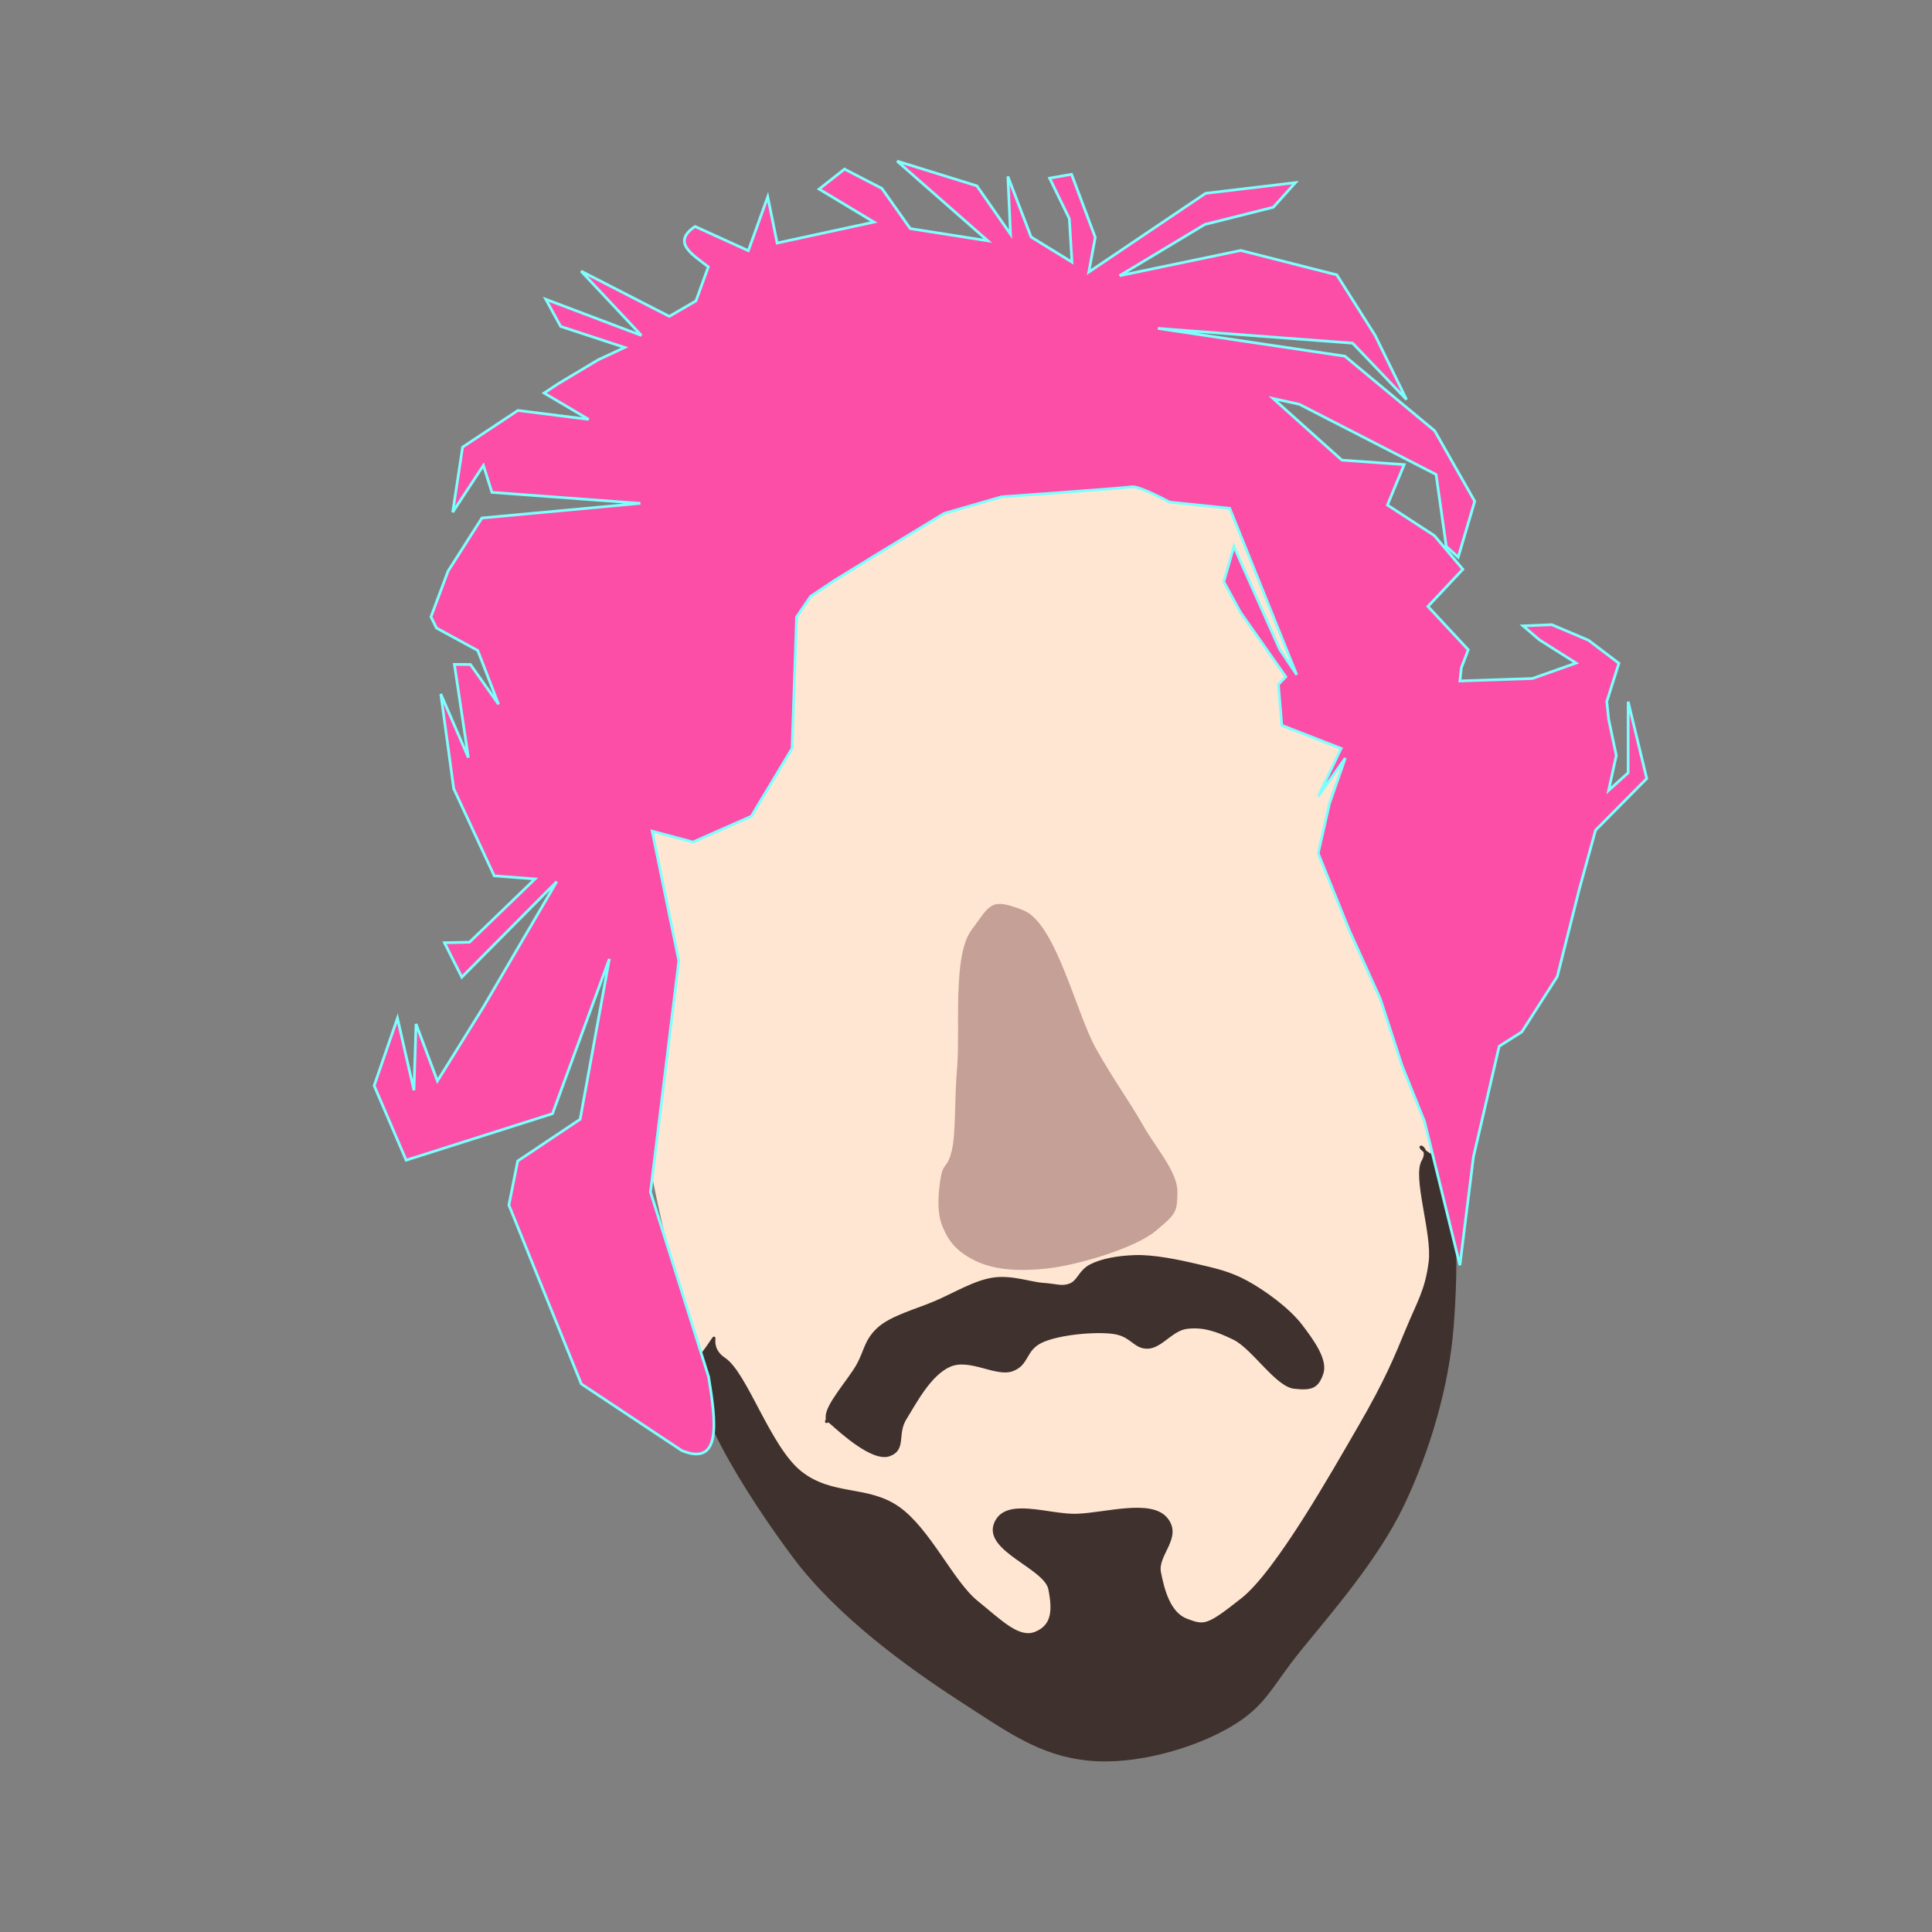 <?xml version="1.0" encoding="utf-8"?>
<svg version="1.1" id="Layer_1" xmlns="http://www.w3.org/2000/svg" xmlns:xlink="http://www.w3.org/1999/xlink" x="0px" y="0px"
	 viewBox="0 0 250 250" style="enable-background:new 0 0 250 250;" xml:space="preserve">
   
   <rect x="0" y="0" width="250" height="250" fill="#808080" stroke="none"/>
   
   <style type="text/css">
     .hair{
       opacity:1;
       fill:#FC4EA7;
       fill-opacity:1;
       stroke:#7EFFFF;
       stroke-width:0.351px;
       stroke-linecap:butt;
       stroke-linejoin:miter;
       stroke-opacity:1
     }
   </style>
   
   <g transform="translate(23 0) rotate(-10 115 125)">
  <g
     id="layer2"
     style="display:inline">
    <path
       id="path848"
       style="fill:#FFE6D2;fill-opacity:1;stroke-width:0;stroke-dasharray:none"
       d="m 157.415,133.394 c 0,15.356 0.371,31.008 -2.307,42.818 -3.067,13.526 -9.813,22.779 -20.235,33.879 -8.701,9.268 -8.005,15.06 -27.278,15.764 C 96.948,226.244 90.05,220.266 82.451,212.446 76.405,206.224 68.136,196.952 64.727,186.71 59.976,172.436 57.432,157.747 57.432,138.325 c 0,-23.132 -6.353,-55.456 2.755,-71.856 1.927,-3.47 8.622,-10.084 15.004,-13.653 8.845,-4.946 21.728,-8.209 44.73,-6.248 11.671,0.995 29.646,11.301 33.04,27.715 3.099,14.985 4.453,39.735 4.453,59.111 z" />
  </g>
  <g
     id="beard">
    <path
       style="fill:#3f322e;fill-opacity:1;fill-rule:nonzero;stroke:#3f322e;stroke-width:0.351px;stroke-linecap:butt;stroke-linejoin:miter;stroke-opacity:1"
       d="m 67.019,194.154 c -4.277,-8.475 -11.01,-24.268 -7.191,-27.826 3.819,-3.558 0.273,-1.31 2.739,1.057 2.467,2.367 3.728,12.339 7.191,16.203 3.462,3.864 8.204,3.237 11.642,6.692 3.438,3.455 5.201,10.663 7.875,13.737 2.675,3.074 4.508,5.818 6.848,5.284 2.34,-0.535 2.801,-2.444 2.739,-5.284 -0.062,-2.84 -7.342,-6.385 -5.479,-9.51 1.863,-3.125 6.951,0.186 10.615,0.704 3.663,0.518 9.757,-0.256 11.299,2.466 1.543,2.721 -2.108,4.335 -2.054,6.692 0.054,2.358 0.285,5.452 2.397,6.692 2.111,1.241 2.471,1.32 7.533,-1.409 5.062,-2.728 14.428,-14.149 18.832,-19.373 4.404,-5.224 6.144,-8.008 8.218,-11.271 2.074,-3.264 3.34,-4.545 4.451,-8.101 1.112,-3.556 -0.18,-11.203 1.37,-13.033 1.55,-1.83 -1.579,-2.879 1.37,-0.352 2.949,2.527 0.556,14.753 -1.37,22.191 -1.925,7.437 -5.74,15.117 -10.272,21.486 -4.532,6.37 -11.854,12.223 -16.436,16.203 -4.582,3.98 -5.586,6.234 -10.615,8.101 -5.029,1.867 -12.877,2.765 -18.832,1.057 -5.955,-1.708 -9.389,-5.281 -15.066,-10.567 -5.677,-5.286 -13.528,-13.363 -17.805,-21.839 z"
       id="path852" />
    <path
       style="fill:#3f322e;fill-opacity:1;stroke:#3f322e;stroke-width:0.351px;stroke-linecap:butt;stroke-linejoin:miter;stroke-opacity:1"
       d="m 74.842,178.059 c 0.992,1.247 4.358,5.616 6.564,5.27 2.206,-0.346 1.304,-2.528 2.882,-4.282 1.578,-1.754 4.128,-5.126 6.885,-5.765 2.757,-0.639 5.667,2.37 7.845,1.976 2.179,-0.394 1.968,-2.298 4.323,-2.965 2.355,-0.667 7.191,-0.249 9.446,0.494 2.256,0.743 2.282,2.383 4.003,2.635 1.72,0.252 3.46,-1.758 5.444,-1.647 1.983,0.111 3.577,0.868 5.764,2.471 2.187,1.602 4.343,6.92 6.564,7.576 2.222,0.656 2.963,0.424 3.843,-1.153 0.88,-1.577 -0.391,-4.251 -1.601,-6.588 -1.21,-2.337 -3.855,-5.099 -5.924,-6.753 -2.069,-1.653 -3.813,-2.315 -6.084,-3.294 -2.271,-0.979 -5.244,-2.138 -7.525,-2.471 -2.281,-0.333 -4.405,-0.31 -5.924,0.165 -1.519,0.475 -1.892,1.752 -3.042,1.976 -1.15,0.224 -1.755,-0.269 -3.362,-0.659 -1.608,-0.39 -3.83,-1.72 -6.244,-1.812 -2.414,-0.091 -5.202,1.017 -7.845,1.647 -2.643,0.63 -6.069,0.888 -8.005,2.141 -1.936,1.253 -2.111,2.605 -3.522,4.282 -1.411,1.677 -4.778,4.309 -4.963,5.765 -0.186,1.455 -0.512,-0.259 0.48,0.988 z"
       id="path854" />
  </g>
  <g
     id="hair">
    <path
       class="hair"
       d="m 65.236,98.508 0.48,17.129 -8.806,28.823 3.256,24.856 c -0.081,6.095 -0.392,11.74 -5.078,8.791 l -11.306,-10.754 -5.207,-24.418 2.113,-5.413 8.893,-3.918 7.33,-19.779 -10.727,18.447 -19.693,2.635 -2.402,-10.212 4.483,-8.07 0.48,9.553 1.761,-8.4 1.441,7.741 7.525,-8.4 12.168,-14.329 -14.249,10.047 -1.441,-4.776 3.202,0.494 9.767,-6.588 -5.123,-1.318 -3.202,-12.023 0.48,-12.353 2.081,8.729 0.32,-12.188 2.04,0.375 2.689,5.699 -1.446,-7.322 -4.752,-3.792 -0.452,-1.548 3.202,-5.435 5.513,-6.015 20.514,1.692 -18.663,-4.736 -0.48,-3.623 -4.963,5.27 2.722,-8.07 7.87,-3.429 8.819,2.725 -5.081,-4.354 2,-0.872 5.604,-2.141 3.682,-0.988 -7.685,-4.118 -1.281,-3.788 11.368,6.753 -6.244,-9.553 10.226,7.748 3.743,-1.372 2.341,-4.063 c -1.759,-1.943 -4.167,-3.941 -0.78,-5.442 v 0 l 6.244,4.282 3.682,-6.423 0.16,6.094 12.809,-0.494 -6.244,-5.435 3.682,-1.976 4.323,3.294 2.722,5.765 9.606,3.294 -9.767,-12.188 9.606,4.941 3.202,6.917 0.961,-7.412 1.601,8.235 4.643,4.118 0.64,-5.6 -1.601,-5.6 h 2.882 l 1.601,8.564 -1.601,4.282 16.651,-7.412 11.688,0.659 -3.362,2.635 -9.126,0.659 -12.008,4.612 16.011,-0.494 11.688,5.27 3.522,8.564 2.562,8.894 -5.604,-8.4 -24.496,-6.259 23.215,7.741 9.767,11.529 3.522,9.882 -3.362,6.753 -1.281,-1.647 0.32,-9.388 -15.851,-12.023 -3.202,-1.318 7.365,9.388 7.845,1.976 -3.042,4.776 5.284,4.941 2.882,4.941 -5.284,3.953 4.163,6.423 -1.281,2.141 -0.48,1.647 9.286,1.318 5.924,-0.988 -4.163,-3.788 -1.761,-2.141 3.682,0.494 4.323,2.8 3.362,3.623 -2.402,4.612 -0.16,2.306 0.16,4.776 -1.761,4.282 2.882,-1.812 1.601,-9.059 0.64,10.212 -7.685,5.435 -3.362,7.082 -4.803,10.706 -5.764,6.259 -3.202,1.318 -5.764,13.506 -4.163,13.506 -1.281,-19.105 -1.601,-7.576 -1.281,-9.059 -2.402,-9.388 -2.241,-10.541 2.562,-6.094 3.042,-5.435 -4.323,4.282 4.003,-5.6 -7.045,-4.282 0.48,-5.27 1.121,-0.824 -4.323,-9.223 -1.441,-4.282 2.081,-4.282 0.64,2.635 v 0 l 2.882,11.529 1.601,3.623 -4.803,-22.729 -7.525,-2.141 c 0,0 -3.522,-2.8 -4.483,-2.8 -0.961,0 -16.811,-1.647 -16.811,-1.647 l -7.685,0.824 -9.286,3.623 -6.244,2.471 -3.362,1.482 -2.241,2.306 -3.522,16.635 -6.724,7.741 -8.005,1.976 z"
       id="path857" />
    <path
       style="fill:#c5a096;fill-opacity:1;stroke:#c5a096;stroke-width:0.351px;stroke-linecap:butt;stroke-linejoin:miter;stroke-opacity:1"
       d="m 103.846,118.388 c -2.975,2.774 -3.63,12.35 -4.848,16.957 -1.218,4.606 -1.631,8.42 -2.586,10.639 -0.955,2.22 -1.35,1.441 -1.939,2.992 -0.589,1.551 -1.399,4.3 -0.97,6.317 0.43,2.017 1.181,3.447 3.232,4.987 2.051,1.54 5.036,2.404 9.05,2.66 4.014,0.256 11.605,-0.63 14.544,-2.327 2.939,-1.697 3.069,-1.798 3.555,-4.322 0.486,-2.524 -1.733,-5.979 -2.909,-9.31 -1.176,-3.331 -2.43,-5.667 -4.202,-10.639 -1.771,-4.973 -2.317,-16.964 -6.141,-19.284 -3.823,-2.32 -3.813,-1.444 -6.787,1.33 z"
       id="path859" />
  </g>
  </g>
</svg>

